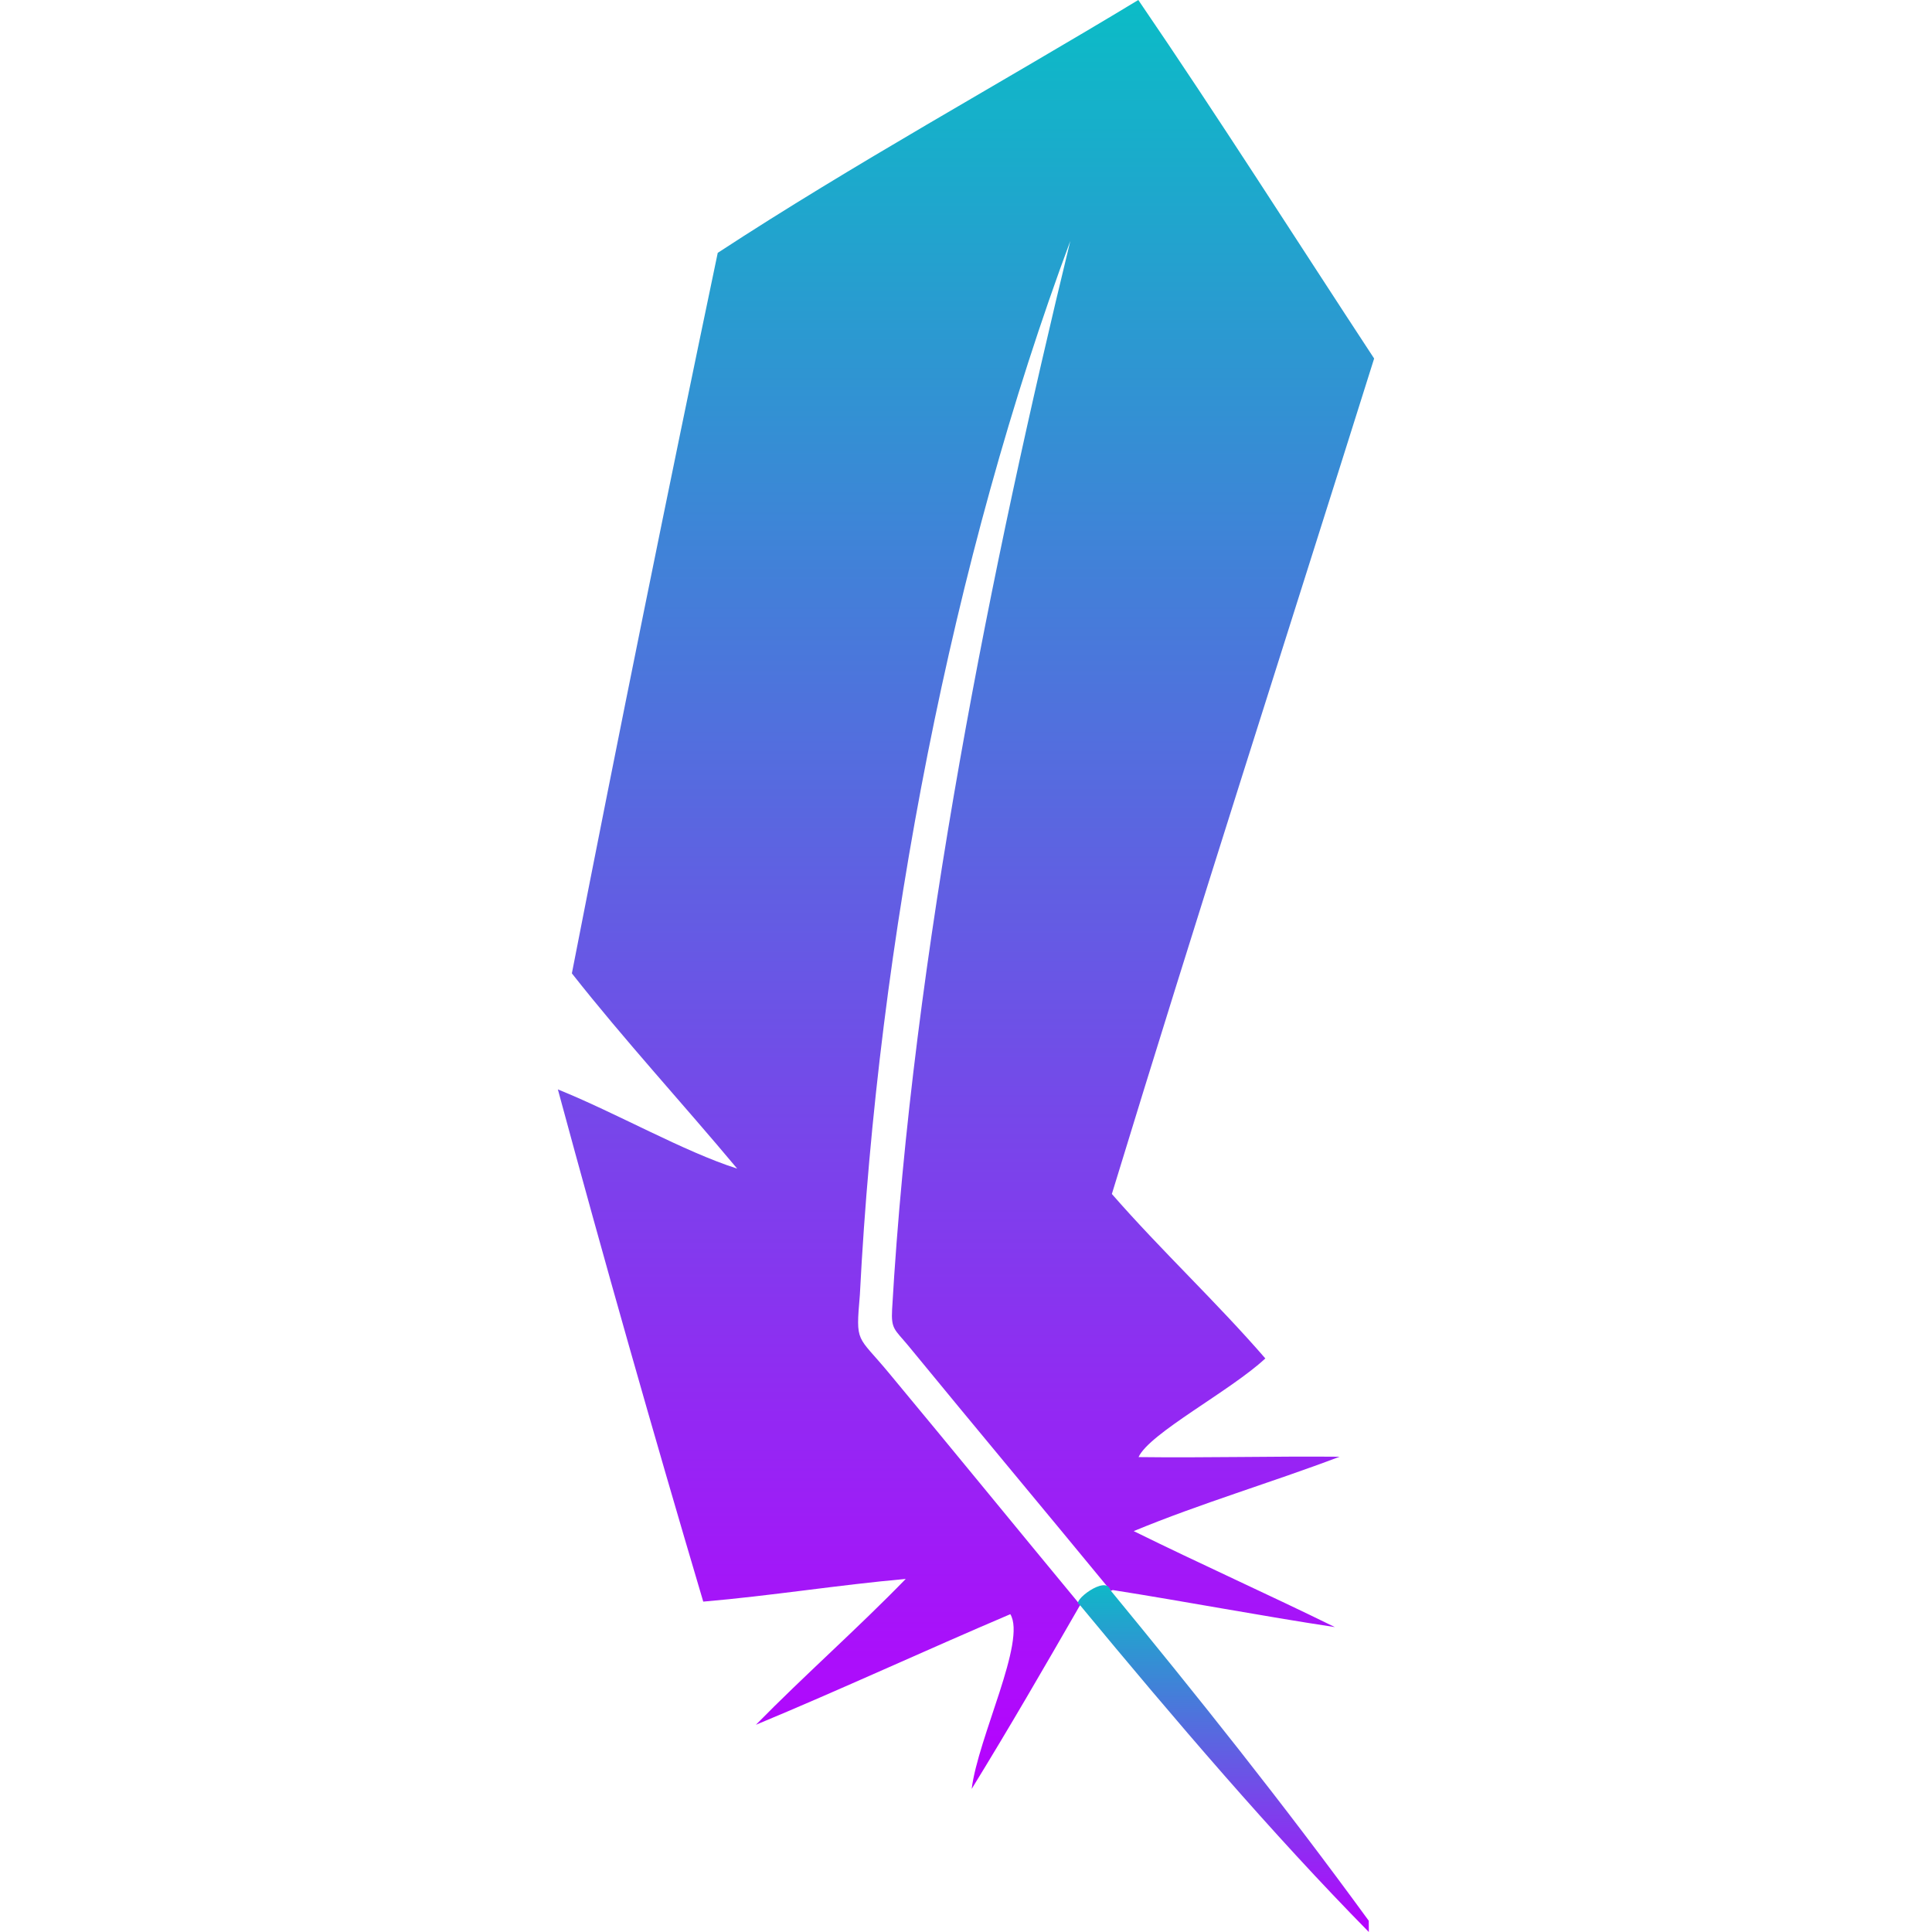 <?xml version="1.0" encoding="UTF-8" standalone="no"?>
<svg
   width="16"
   height="16"
   version="1"
   id="svg18"
   xmlns:xlink="http://www.w3.org/1999/xlink"
   xmlns="http://www.w3.org/2000/svg"
   xmlns:svg="http://www.w3.org/2000/svg"
   xmlns:rdf="http://www.w3.org/1999/02/22-rdf-syntax-ns#"
   xmlns:cc="http://creativecommons.org/ns#"
   xmlns:dc="http://purl.org/dc/elements/1.1/">
  <defs>
   <style id="current-color-scheme" type="text/css">
   .ColorScheme-Text { color: #0abdc6; } .ColorScheme-Highlight { color:#5294e2; }
  </style>
  <linearGradient id="arrongin" x1="0%" x2="0%" y1="0%" y2="100%">
   <stop offset="0%" style="stop-color:#dd9b44; stop-opacity:1"/>
   <stop offset="100%" style="stop-color:#ad6c16; stop-opacity:1"/>
  </linearGradient>
  <linearGradient id="aurora" x1="0%" x2="0%" y1="0%" y2="100%">
   <stop offset="0%" style="stop-color:#09D4DF; stop-opacity:1"/>
   <stop offset="100%" style="stop-color:#9269F4; stop-opacity:1"/>
  </linearGradient>
  <linearGradient id="cyberneon" x1="0%" x2="0%" y1="0%" y2="100%">
    <stop offset="0" style="stop-color:#0abdc6; stop-opacity:1"/>
    <stop offset="1" style="stop-color:#ea00d9; stop-opacity:1"/>
  </linearGradient>
  <linearGradient id="fitdance" x1="0%" x2="0%" y1="0%" y2="100%">
   <stop offset="0%" style="stop-color:#1AD6AB; stop-opacity:1"/>
   <stop offset="100%" style="stop-color:#329DB6; stop-opacity:1"/>
  </linearGradient>
  <linearGradient id="oomox" x1="0%" x2="0%" y1="0%" y2="100%">
   <stop offset="0%" style="stop-color:#0abdc6; stop-opacity:1"/>
   <stop offset="100%" style="stop-color:#b800ff; stop-opacity:1"/>
  </linearGradient>
  <linearGradient id="rainblue" x1="0%" x2="0%" y1="0%" y2="100%">
   <stop offset="0%" style="stop-color:#00F260; stop-opacity:1"/>
   <stop offset="100%" style="stop-color:#0575E6; stop-opacity:1"/>
  </linearGradient>
  <linearGradient id="sunrise" x1="0%" x2="0%" y1="0%" y2="100%">
   <stop offset="0%" style="stop-color: #FF8501; stop-opacity:1"/>
   <stop offset="100%" style="stop-color: #FFCB01; stop-opacity:1"/>
  </linearGradient>
  <linearGradient id="telinkrin" x1="0%" x2="0%" y1="0%" y2="100%">
   <stop offset="0%" style="stop-color: #b2ced6; stop-opacity:1"/>
   <stop offset="100%" style="stop-color: #6da5b7; stop-opacity:1"/>
  </linearGradient>
  <linearGradient id="60spsycho" x1="0%" x2="0%" y1="0%" y2="100%">
   <stop offset="0%" style="stop-color: #df5940; stop-opacity:1"/>
   <stop offset="25%" style="stop-color: #d8d15f; stop-opacity:1"/>
   <stop offset="50%" style="stop-color: #e9882a; stop-opacity:1"/>
   <stop offset="100%" style="stop-color: #279362; stop-opacity:1"/>
  </linearGradient>
  <linearGradient id="90ssummer" x1="0%" x2="0%" y1="0%" y2="100%">
   <stop offset="0%" style="stop-color: #f618c7; stop-opacity:1"/>
   <stop offset="20%" style="stop-color: #94ffab; stop-opacity:1"/>
   <stop offset="50%" style="stop-color: #fbfd54; stop-opacity:1"/>
   <stop offset="100%" style="stop-color: #0f83ae; stop-opacity:1"/>
  </linearGradient>
 </defs>
  <path
     id="path248"
     style="display:inline;opacity:1;fill:url(#oomox);fill-opacity:1;stroke-width:0.471"
     class="ColorScheme-Text"
     d="M 9.427,0 C 8.268,0.701 7.077,1.353 5.944,2.094 5.528,4.08 5.125,6.069 4.736,8.061 5.173,8.616 5.652,9.136 6.105,9.678 5.663,9.537 5.108,9.219 4.62,9.022 5.004,10.441 5.406,11.855 5.824,13.264 6.385,13.216 6.941,13.126 7.501,13.076 7.099,13.49 6.664,13.872 6.26,14.284 6.967,13.99 7.662,13.668 8.367,13.368 8.502,13.59 8.101,14.384 8.047,14.815 8.355,14.315 8.65,13.805 8.943,13.296 l 0.005,-0.002 C 8.419,12.655 7.891,12.007 7.362,11.371 7.096,11.05 7.086,11.133 7.121,10.724 7.271,7.792 7.887,4.619 8.864,1.995 8.218,4.651 7.556,7.906 7.388,10.845 c -0.009,0.162 0.021,0.164 0.132,0.297 0.56,0.683 1.12,1.352 1.68,2.033 l 0.015,-0.007 c 0.614,0.097 1.227,0.214 1.84,0.307 -0.552,-0.271 -1.114,-0.523 -1.666,-0.795 0.552,-0.229 1.141,-0.402 1.705,-0.616 -0.555,-0.005 -1.11,0.01 -1.665,0.003 0.09,-0.198 0.76,-0.547 1.05,-0.817 C 10.073,10.781 9.616,10.356 9.208,9.888 9.914,7.576 10.655,5.275 11.38,2.969 10.73,1.979 10.095,0.978 9.427,0 Z" />
  <path
     d="M 8.939,13.287 C 9.736,14.25 10.534,15.185 11.336,16 l -4.43e-4,-0.093 C 10.622,14.928 9.908,14.036 9.194,13.167 9.16,13.039 8.867,13.267 8.939,13.287 Z"
     style="display:inline;opacity:1;fill:url(#oomox);fill-opacity:1;stroke-width:0.471"
     id="path357"
     class="ColorScheme-Text" />
</svg>
